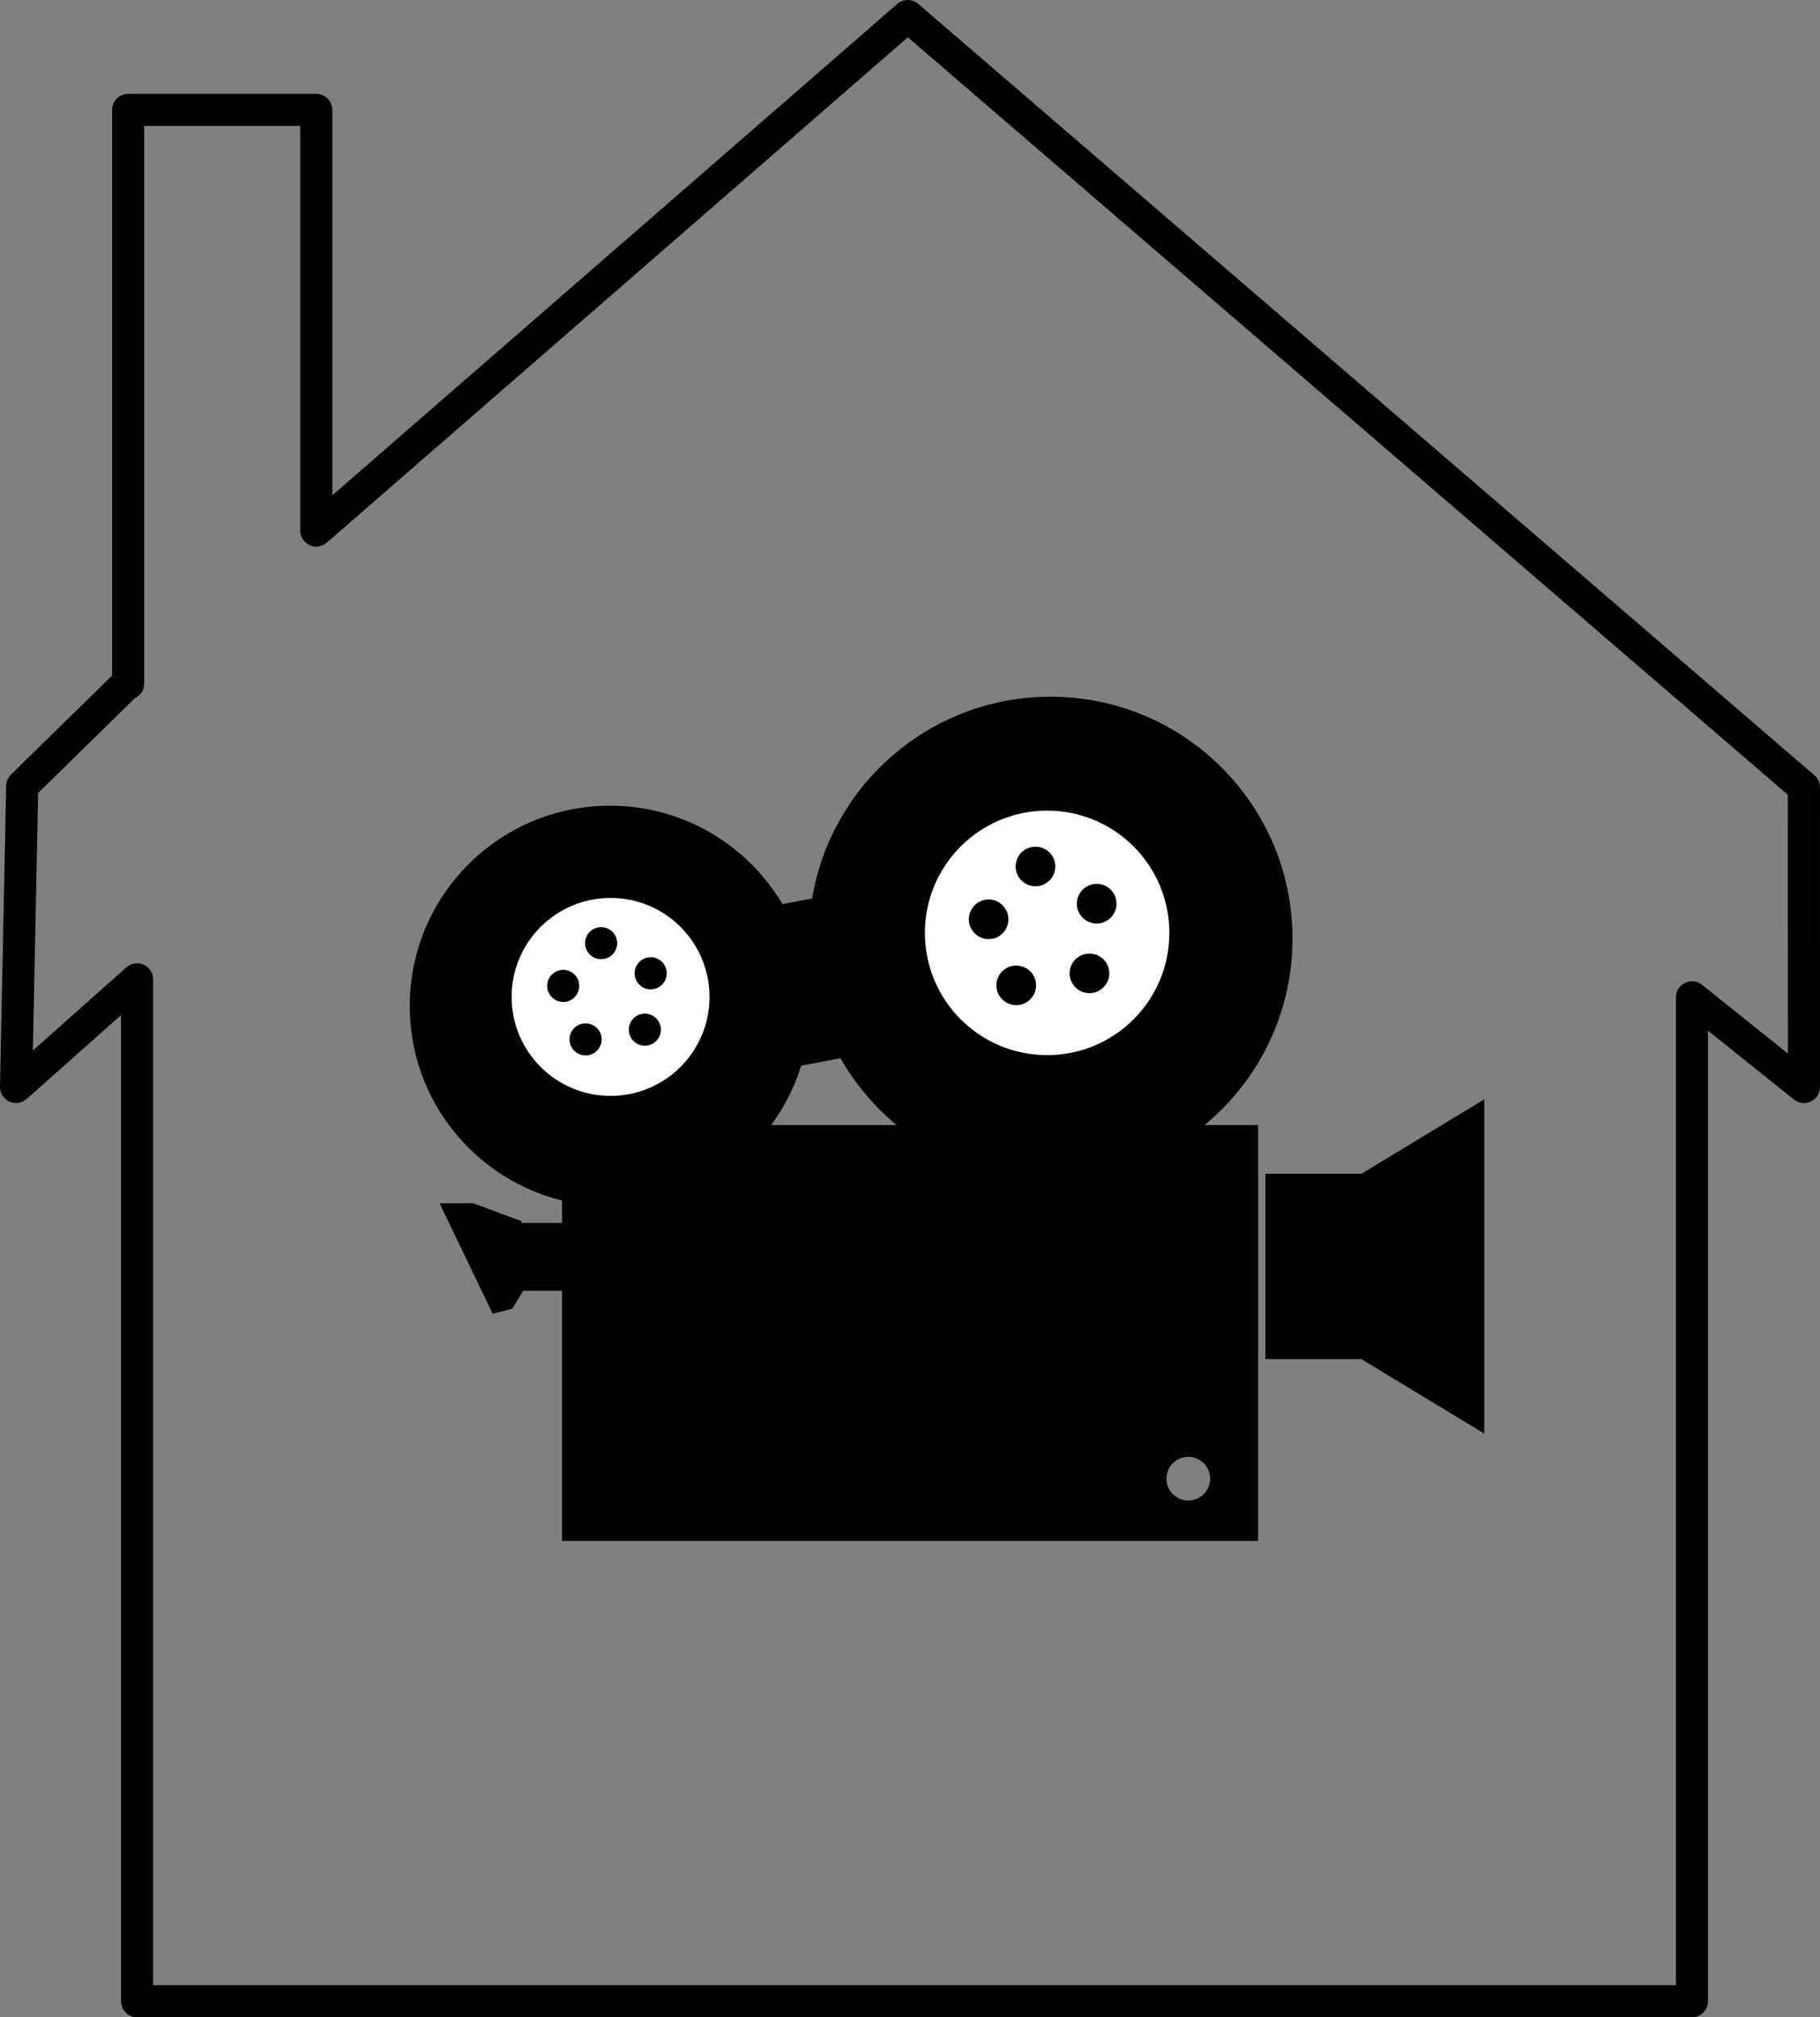 <?xml version="1.0" encoding="UTF-8" standalone="no"?>
<!-- Created with Inkscape (http://www.inkscape.org/) -->

<svg
   xmlns:dc="http://purl.org/dc/elements/1.1/"
   xmlns:cc="http://creativecommons.org/ns#"
   xmlns:rdf="http://www.w3.org/1999/02/22-rdf-syntax-ns#"
   xmlns:svg="http://www.w3.org/2000/svg"
   xmlns="http://www.w3.org/2000/svg"
   xmlns:sodipodi="http://sodipodi.sourceforge.net/DTD/sodipodi-0.dtd"
   xmlns:inkscape="http://www.inkscape.org/namespaces/inkscape"
   width="566.812"
   height="628.125"
   id="svg2"
   sodipodi:version="0.32"
   inkscape:version="0.48.4 r9939"
   version="1.0"
   sodipodi:docname="studio.svg"
   inkscape:output_extension="org.inkscape.output.svg.inkscape">
  <rect width="100%" height="100%" fill="#808080" stroke="none"/>
  <defs
     id="defs4">
    <inkscape:perspective
       sodipodi:type="inkscape:persp3d"
       inkscape:vp_x="0 : 526.18109 : 1"
       inkscape:vp_y="0 : 1000 : 0"
       inkscape:vp_z="744.09448 : 526.18109 : 1"
       inkscape:persp3d-origin="372.04724 : 350.78739 : 1"
       id="perspective10" />
    <inkscape:perspective
       id="perspective2461"
       inkscape:persp3d-origin="372.04724 : 350.78739 : 1"
       inkscape:vp_z="744.09448 : 526.18109 : 1"
       inkscape:vp_y="0 : 1000 : 0"
       inkscape:vp_x="0 : 526.18109 : 1"
       sodipodi:type="inkscape:persp3d" />
    <inkscape:perspective
       id="perspective2650"
       inkscape:persp3d-origin="372.04724 : 350.78739 : 1"
       inkscape:vp_z="744.09448 : 526.18109 : 1"
       inkscape:vp_y="0 : 1000 : 0"
       inkscape:vp_x="0 : 526.18109 : 1"
       sodipodi:type="inkscape:persp3d" />
  </defs>
  <sodipodi:namedview
     id="base"
     pagecolor="#ffffff"
     bordercolor="#666666"
     borderopacity="1.0"
     inkscape:pageopacity="0.0"
     inkscape:pageshadow="2"
     inkscape:zoom="0.71658086"
     inkscape:cx="544.94786"
     inkscape:cy="249.05066"
     inkscape:document-units="px"
     inkscape:current-layer="layer1"
     showgrid="false"
     inkscape:window-width="1279"
     inkscape:window-height="725"
     inkscape:window-x="0"
     inkscape:window-y="27"
     inkscape:window-maximized="0" />
  <g
     inkscape:label="Capa 1"
     inkscape:groupmode="layer"
     id="layer1"
     transform="translate(-88.641,-212.119)">
    <path
       style="fill:none;stroke:#000000;stroke-width:10;stroke-linecap:round;stroke-linejoin:round;stroke-miterlimit:4;stroke-dasharray:none;stroke-opacity:1"
       d="M 650.437,457.29 L 650.453,550.556 L 615.578,522.65 L 615.578,835.244 L 131.328,835.244 L 131.328,517.056 L 93.641,550.556 L 95.563,456.878 L 128.142,424.962 L 128.547,424.962 L 128.547,246.337 L 187.141,246.337 L 187.141,377.306 L 371.36,217.119 L 650.437,457.29 z"
       id="rect3464"
       sodipodi:nodetypes="ccccccccccccccc" />
    <g
       id="g3009"
       transform="matrix(1.51,0,0,1.51,-188.286,-83.992)">
      <path
         sodipodi:nodetypes="sccssccccccccccccccssscccccsssss"
         inkscape:connector-curvature="0"
         id="path2829"
         d="m 400.077,339.766 c -24.73,0 -45.248,17.997 -49.184,41.606 l -6.115,1.163 c -7.191,-12.147 -20.422,-20.296 -35.566,-20.296 -22.818,0 -41.306,18.488 -41.306,41.306 0,19.402 13.369,35.666 31.401,40.105 l 0,4.615 -8.366,0 -0.037,-0.375 -9.904,-3.677 -6.941,0 10.955,22.81 4.052,-1.088 2.251,-3.677 7.991,0 0,51.585 143.575,0 0,-85.763 -11.03,0 c 11.065,-9.149 18.12,-22.976 18.12,-38.454 0,-27.547 -22.35,-49.859 -49.897,-49.859 z m -43.331,74.545 c 2.997,5.257 6.916,9.933 11.555,13.769 l -25.849,0 c 2.706,-3.661 4.806,-7.784 6.19,-12.23 z m 71.731,82.199 c 2.486,0 4.502,2.016 4.502,4.502 0,2.486 -2.016,4.502 -4.502,4.502 -2.486,0 -4.502,-2.016 -4.502,-4.502 0,-2.486 2.016,-4.502 4.502,-4.502 z"
         style="fill:#000000;fill-opacity:1;stroke:none" />
      <path
         inkscape:connector-curvature="0"
         style="fill:#ffffff;fill-opacity:1;stroke:none"
         d="m 399.364,363.252 c -13.924,0 -25.211,11.287 -25.211,25.211 0,13.924 11.287,25.211 25.211,25.211 13.924,0 25.211,-11.287 25.211,-25.211 0,-13.924 -11.287,-25.211 -25.211,-25.211 z m -2.407,7.441 c 2.256,0 4.092,1.814 4.092,4.071 0,2.256 -1.836,4.092 -4.092,4.092 -2.256,0 -4.092,-1.836 -4.092,-4.092 0,-2.256 1.836,-4.071 4.092,-4.071 z m 12.627,7.66 c 2.256,0 4.092,1.836 4.092,4.092 0,2.256 -1.836,4.092 -4.092,4.092 -2.256,0 -4.092,-1.836 -4.092,-4.092 0,-2.256 1.836,-4.092 4.092,-4.092 z m -22.279,3.217 c 2.256,0 4.071,1.836 4.071,4.092 0,2.256 -1.814,4.092 -4.071,4.092 -2.256,0 -4.092,-1.836 -4.092,-4.092 0,-2.256 1.836,-4.092 4.092,-4.092 z m 20.79,11.161 c 2.256,0 4.092,1.814 4.092,4.071 0,2.256 -1.836,4.092 -4.092,4.092 -2.256,0 -4.092,-1.836 -4.092,-4.092 0,-2.256 1.836,-4.071 4.092,-4.071 z m -15.1,2.473 c 2.256,0 4.092,1.814 4.092,4.071 0,2.256 -1.836,4.092 -4.092,4.092 -2.256,0 -4.092,-1.836 -4.092,-4.092 0,-2.256 1.836,-4.071 4.092,-4.071 z"
         id="path3749" />
      <path
         inkscape:connector-curvature="0"
         id="path3751"
         d="m 309.325,381.259 c -11.272,0 -20.409,9.137 -20.409,20.409 0,11.272 9.137,20.409 20.409,20.409 11.272,0 20.409,-9.137 20.409,-20.409 0,-11.272 -9.137,-20.409 -20.409,-20.409 z m -1.949,6.023 c 1.827,0 3.313,1.469 3.313,3.295 0,1.827 -1.486,3.313 -3.313,3.313 -1.826,0 -3.313,-1.486 -3.313,-3.313 0,-1.827 1.486,-3.295 3.313,-3.295 z m 10.222,6.201 c 1.827,0 3.313,1.486 3.313,3.313 0,1.826 -1.486,3.313 -3.313,3.313 -1.827,0 -3.313,-1.486 -3.313,-3.313 0,-1.827 1.486,-3.313 3.313,-3.313 z m -18.035,2.604 c 1.827,0 3.295,1.486 3.295,3.313 0,1.827 -1.469,3.313 -3.295,3.313 -1.826,0 -3.313,-1.486 -3.313,-3.313 0,-1.827 1.486,-3.313 3.313,-3.313 z m 16.83,9.035 c 1.827,0 3.313,1.469 3.313,3.295 0,1.827 -1.486,3.313 -3.313,3.313 -1.827,0 -3.313,-1.486 -3.313,-3.313 0,-1.827 1.486,-3.295 3.313,-3.295 z m -12.224,2.002 c 1.827,0 3.313,1.469 3.313,3.295 0,1.826 -1.486,3.313 -3.313,3.313 -1.827,0 -3.313,-1.486 -3.313,-3.313 0,-1.827 1.486,-3.295 3.313,-3.295 z"
         style="fill:#ffffff;fill-opacity:1;stroke:none" />
      <path
         inkscape:connector-curvature="0"
         id="rect3789"
         d="m 489.516,422.79 -25.324,15.344 -19.809,0 0,38.229 19.809,0 25.324,15.344 0,-68.918 z"
         style="fill:#000000;fill-opacity:1;stroke:none" />
    </g>
  </g>
</svg>
